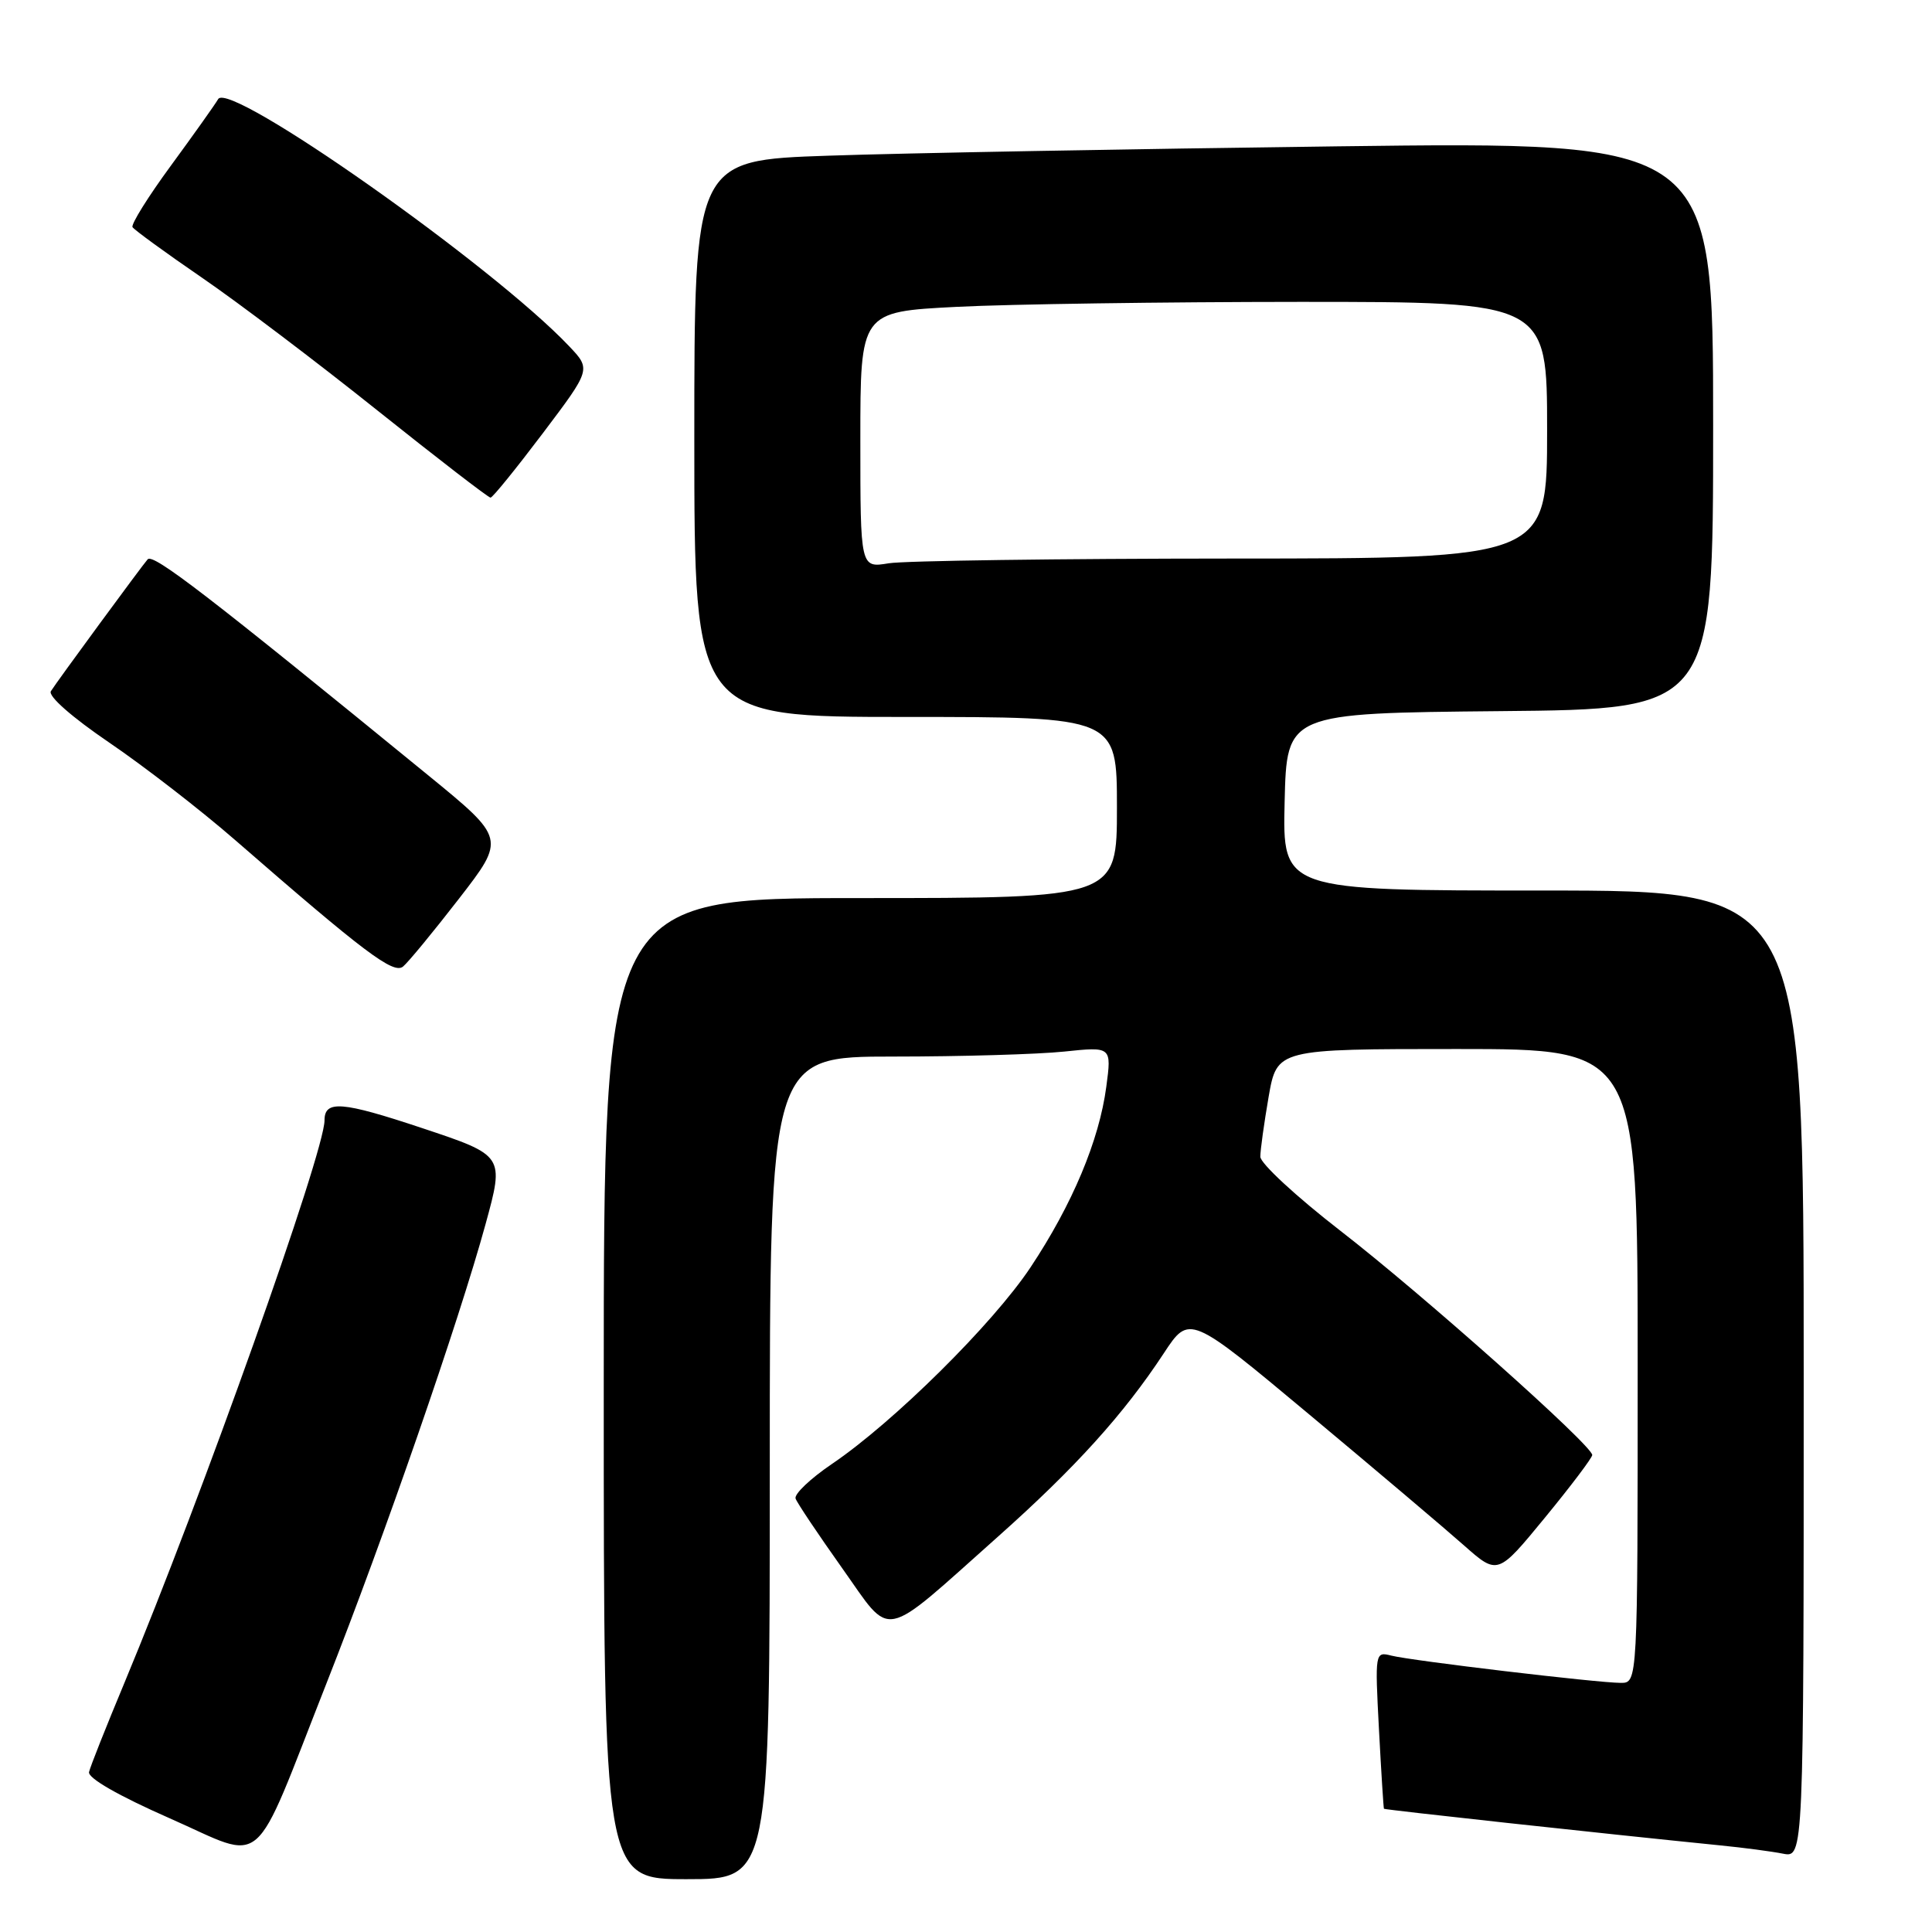 <?xml version="1.0" encoding="UTF-8" standalone="no"?>
<!DOCTYPE svg PUBLIC "-//W3C//DTD SVG 1.1//EN" "http://www.w3.org/Graphics/SVG/1.1/DTD/svg11.dtd" >
<svg xmlns="http://www.w3.org/2000/svg" xmlns:xlink="http://www.w3.org/1999/xlink" version="1.1" viewBox="0 0 256 256">
 <g >
 <path fill="currentColor"
d=" M 102.00 194.50 C 102.00 140.00 102.00 140.00 118.35 140.00 C 127.35 140.00 137.54 139.70 141.00 139.34 C 147.30 138.68 147.30 138.68 146.59 144.00 C 145.65 151.11 142.09 159.59 136.55 167.93 C 131.56 175.43 118.40 188.46 110.21 194.00 C 107.37 195.93 105.21 197.98 105.42 198.57 C 105.63 199.16 108.40 203.29 111.57 207.76 C 118.32 217.25 116.51 217.61 132.24 203.61 C 142.48 194.49 148.90 187.39 154.20 179.33 C 157.60 174.16 157.60 174.16 173.55 187.48 C 182.32 194.80 191.51 202.58 193.97 204.76 C 198.45 208.72 198.45 208.72 204.70 201.11 C 208.14 196.92 210.96 193.19 210.98 192.80 C 211.02 191.57 188.52 171.53 177.59 163.07 C 171.77 158.56 167.00 154.15 167.00 153.27 C 167.00 152.38 167.50 148.81 168.10 145.33 C 169.21 139.00 169.21 139.00 193.10 139.00 C 217.00 139.00 217.00 139.00 217.00 181.00 C 217.00 223.00 217.00 223.00 214.75 222.99 C 211.65 222.98 187.07 220.06 184.37 219.38 C 182.20 218.83 182.18 218.91 182.72 229.16 C 183.02 234.85 183.32 239.57 183.38 239.67 C 183.48 239.81 212.19 242.94 228.00 244.53 C 231.03 244.83 234.74 245.32 236.25 245.62 C 239.00 246.16 239.00 246.16 239.00 182.08 C 239.00 118.00 239.00 118.00 204.47 118.00 C 169.94 118.00 169.94 118.00 170.22 106.25 C 170.50 94.50 170.50 94.50 198.75 94.23 C 227.00 93.97 227.00 93.97 227.00 56.37 C 227.00 18.76 227.00 18.76 177.25 19.39 C 149.89 19.74 119.51 20.29 109.75 20.63 C 92.00 21.23 92.00 21.23 92.00 58.12 C 92.00 95.00 92.00 95.00 120.00 95.00 C 148.00 95.00 148.00 95.00 148.00 107.00 C 148.00 119.00 148.00 119.00 114.00 119.00 C 80.00 119.00 80.00 119.00 80.00 184.00 C 80.00 249.00 80.00 249.00 91.00 249.00 C 102.00 249.00 102.00 249.00 102.00 194.50 Z  M 43.28 223.00 C 50.93 203.60 60.82 175.05 64.34 162.20 C 66.83 153.11 66.83 153.11 55.94 149.48 C 45.28 145.93 43.00 145.75 43.00 148.46 C 43.00 152.69 26.74 198.38 16.48 223.00 C 14.07 228.78 11.96 234.08 11.80 234.80 C 11.61 235.60 15.69 237.94 22.50 240.94 C 35.44 246.63 33.21 248.55 43.28 223.00 Z  M 60.81 119.09 C 66.99 111.11 66.99 111.11 56.75 102.74 C 27.52 78.86 20.32 73.32 19.57 74.11 C 18.93 74.80 7.43 90.46 6.74 91.59 C 6.35 92.24 9.54 95.04 14.48 98.40 C 19.10 101.54 26.62 107.36 31.19 111.34 C 48.29 126.22 52.14 129.13 53.41 128.07 C 54.08 127.52 57.41 123.48 60.81 119.09 Z  M 71.91 57.43 C 78.32 48.94 78.32 48.94 75.41 45.87 C 65.32 35.21 30.39 10.61 28.91 13.13 C 28.47 13.88 25.64 17.86 22.63 21.97 C 19.62 26.07 17.34 29.73 17.56 30.10 C 17.79 30.46 21.91 33.47 26.74 36.78 C 31.56 40.08 42.02 48.00 50.00 54.38 C 57.98 60.75 64.72 65.95 65.00 65.94 C 65.28 65.93 68.38 62.10 71.91 57.43 Z  M 114.00 58.29 C 114.00 41.31 114.00 41.31 126.75 40.66 C 133.76 40.30 154.24 40.01 172.25 40.00 C 205.00 40.00 205.00 40.00 205.00 57.00 C 205.00 74.00 205.00 74.00 163.25 74.01 C 140.29 74.02 119.81 74.30 117.75 74.64 C 114.00 75.26 114.00 75.26 114.00 58.29 Z "/>
</g>
</svg>